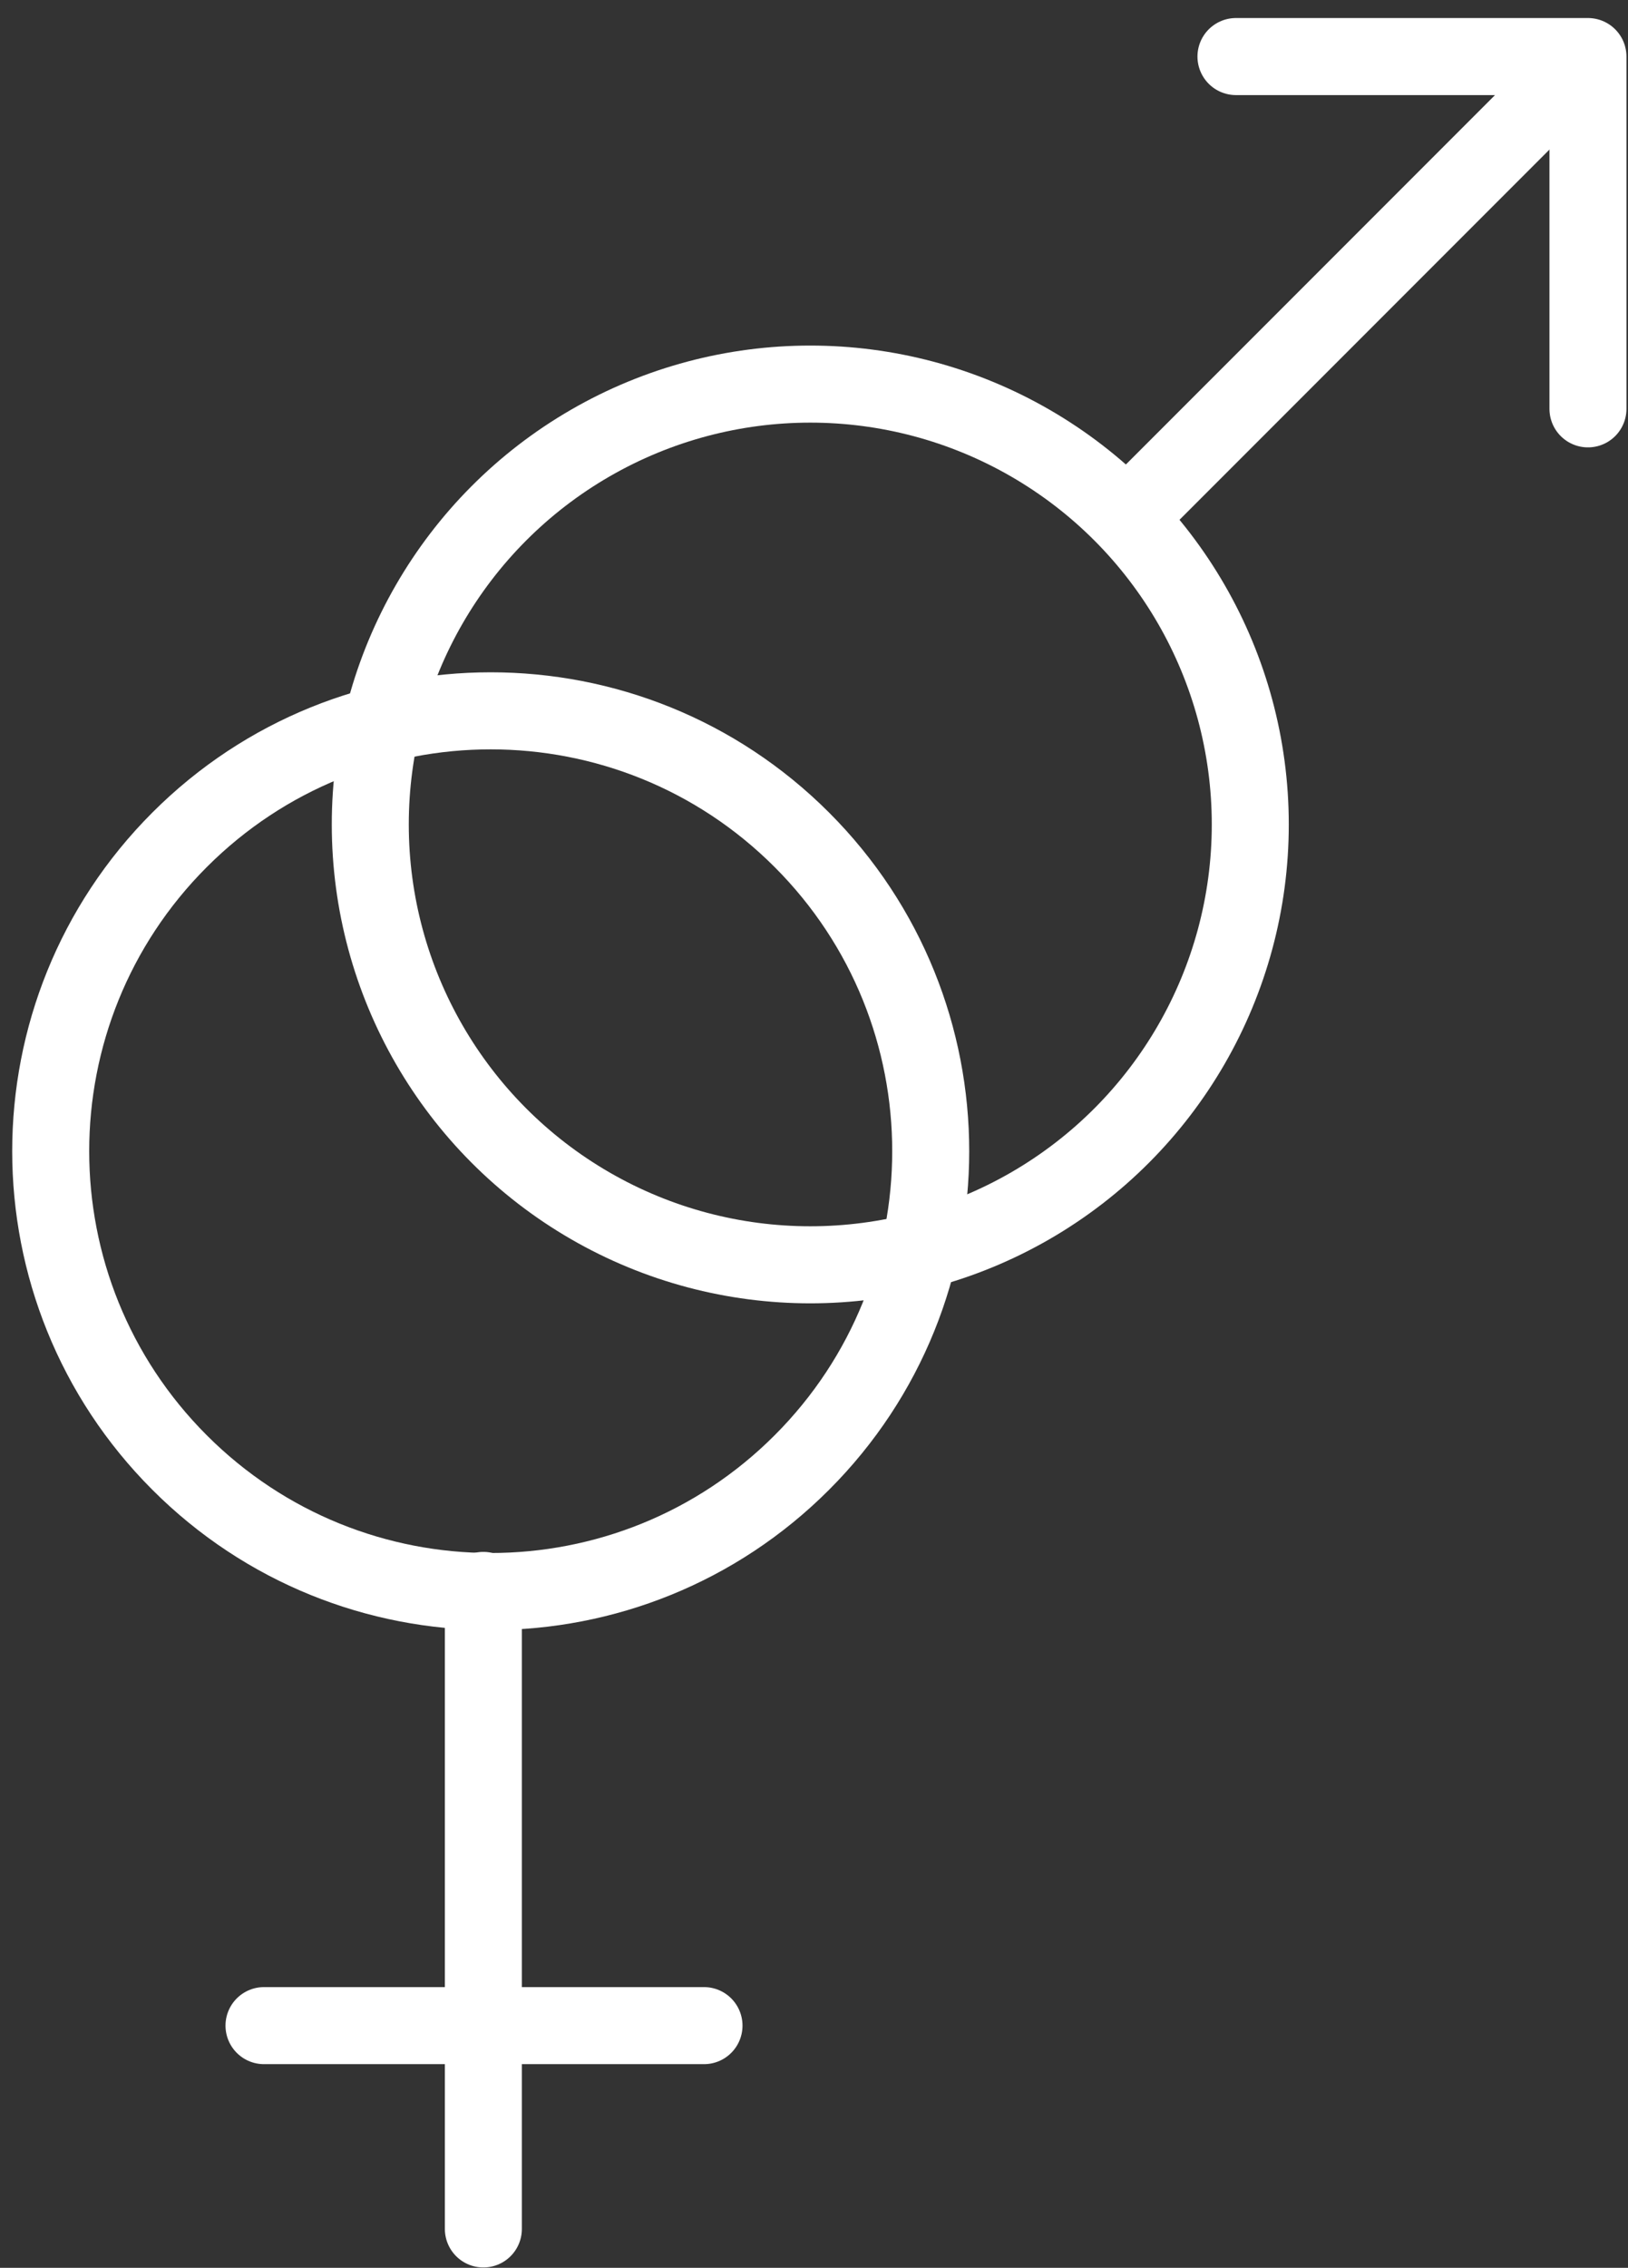 <?xml version="1.0" encoding="UTF-8"?>
<svg width="74px" height="103px" viewBox="0 0 74 103" version="1.1" xmlns="http://www.w3.org/2000/svg" xmlns:xlink="http://www.w3.org/1999/xlink">
    <rect x="0" y="0" width="74" height="103" fill="#333333" stroke="none"/>
    <!-- Generator: Sketch 46.2 (44496) - http://www.bohemiancoding.com/sketch -->
    <title>holidays-28</title>
    <desc>Created with Sketch.</desc>
    <defs></defs>
    <g id="ALL" stroke="none" stroke-width="1" fill="none" fill-rule="evenodd" stroke-linecap="round" stroke-linejoin="round">
        <g id="Secondary" transform="translate(-7648, -7501)" stroke="#FFFFFF" stroke-width="3.5">
            <g id="holidays-28" transform="translate(7650, 7503)">
                <circle id="Layer-1" cx="34.831" cy="35.445" r="20"></circle>
                <path d="M69.68,1.069 L49.359,21.389" id="Layer-2"></path>
                <polyline id="Layer-3" points="54.18 0.569 54.18 0.569 70.18 0.569 70.18 16.569"></polyline>
                <path d="M6.163,36.142 C-1.648,43.953 -1.648,56.616 6.163,64.426 C13.973,72.237 26.637,72.237 34.447,64.426 C42.258,56.616 42.258,43.953 34.447,36.142 C26.637,28.332 13.973,28.332 6.163,36.142 L6.163,36.142 Z" id="Layer-4"></path>
                <path d="M19.971,99.234 L19.971,70.234" id="Layer-5"></path>
                <path d="M10,90 L30,90" id="Layer-6"></path>
            </g>
        </g>
    </g>
</svg>
